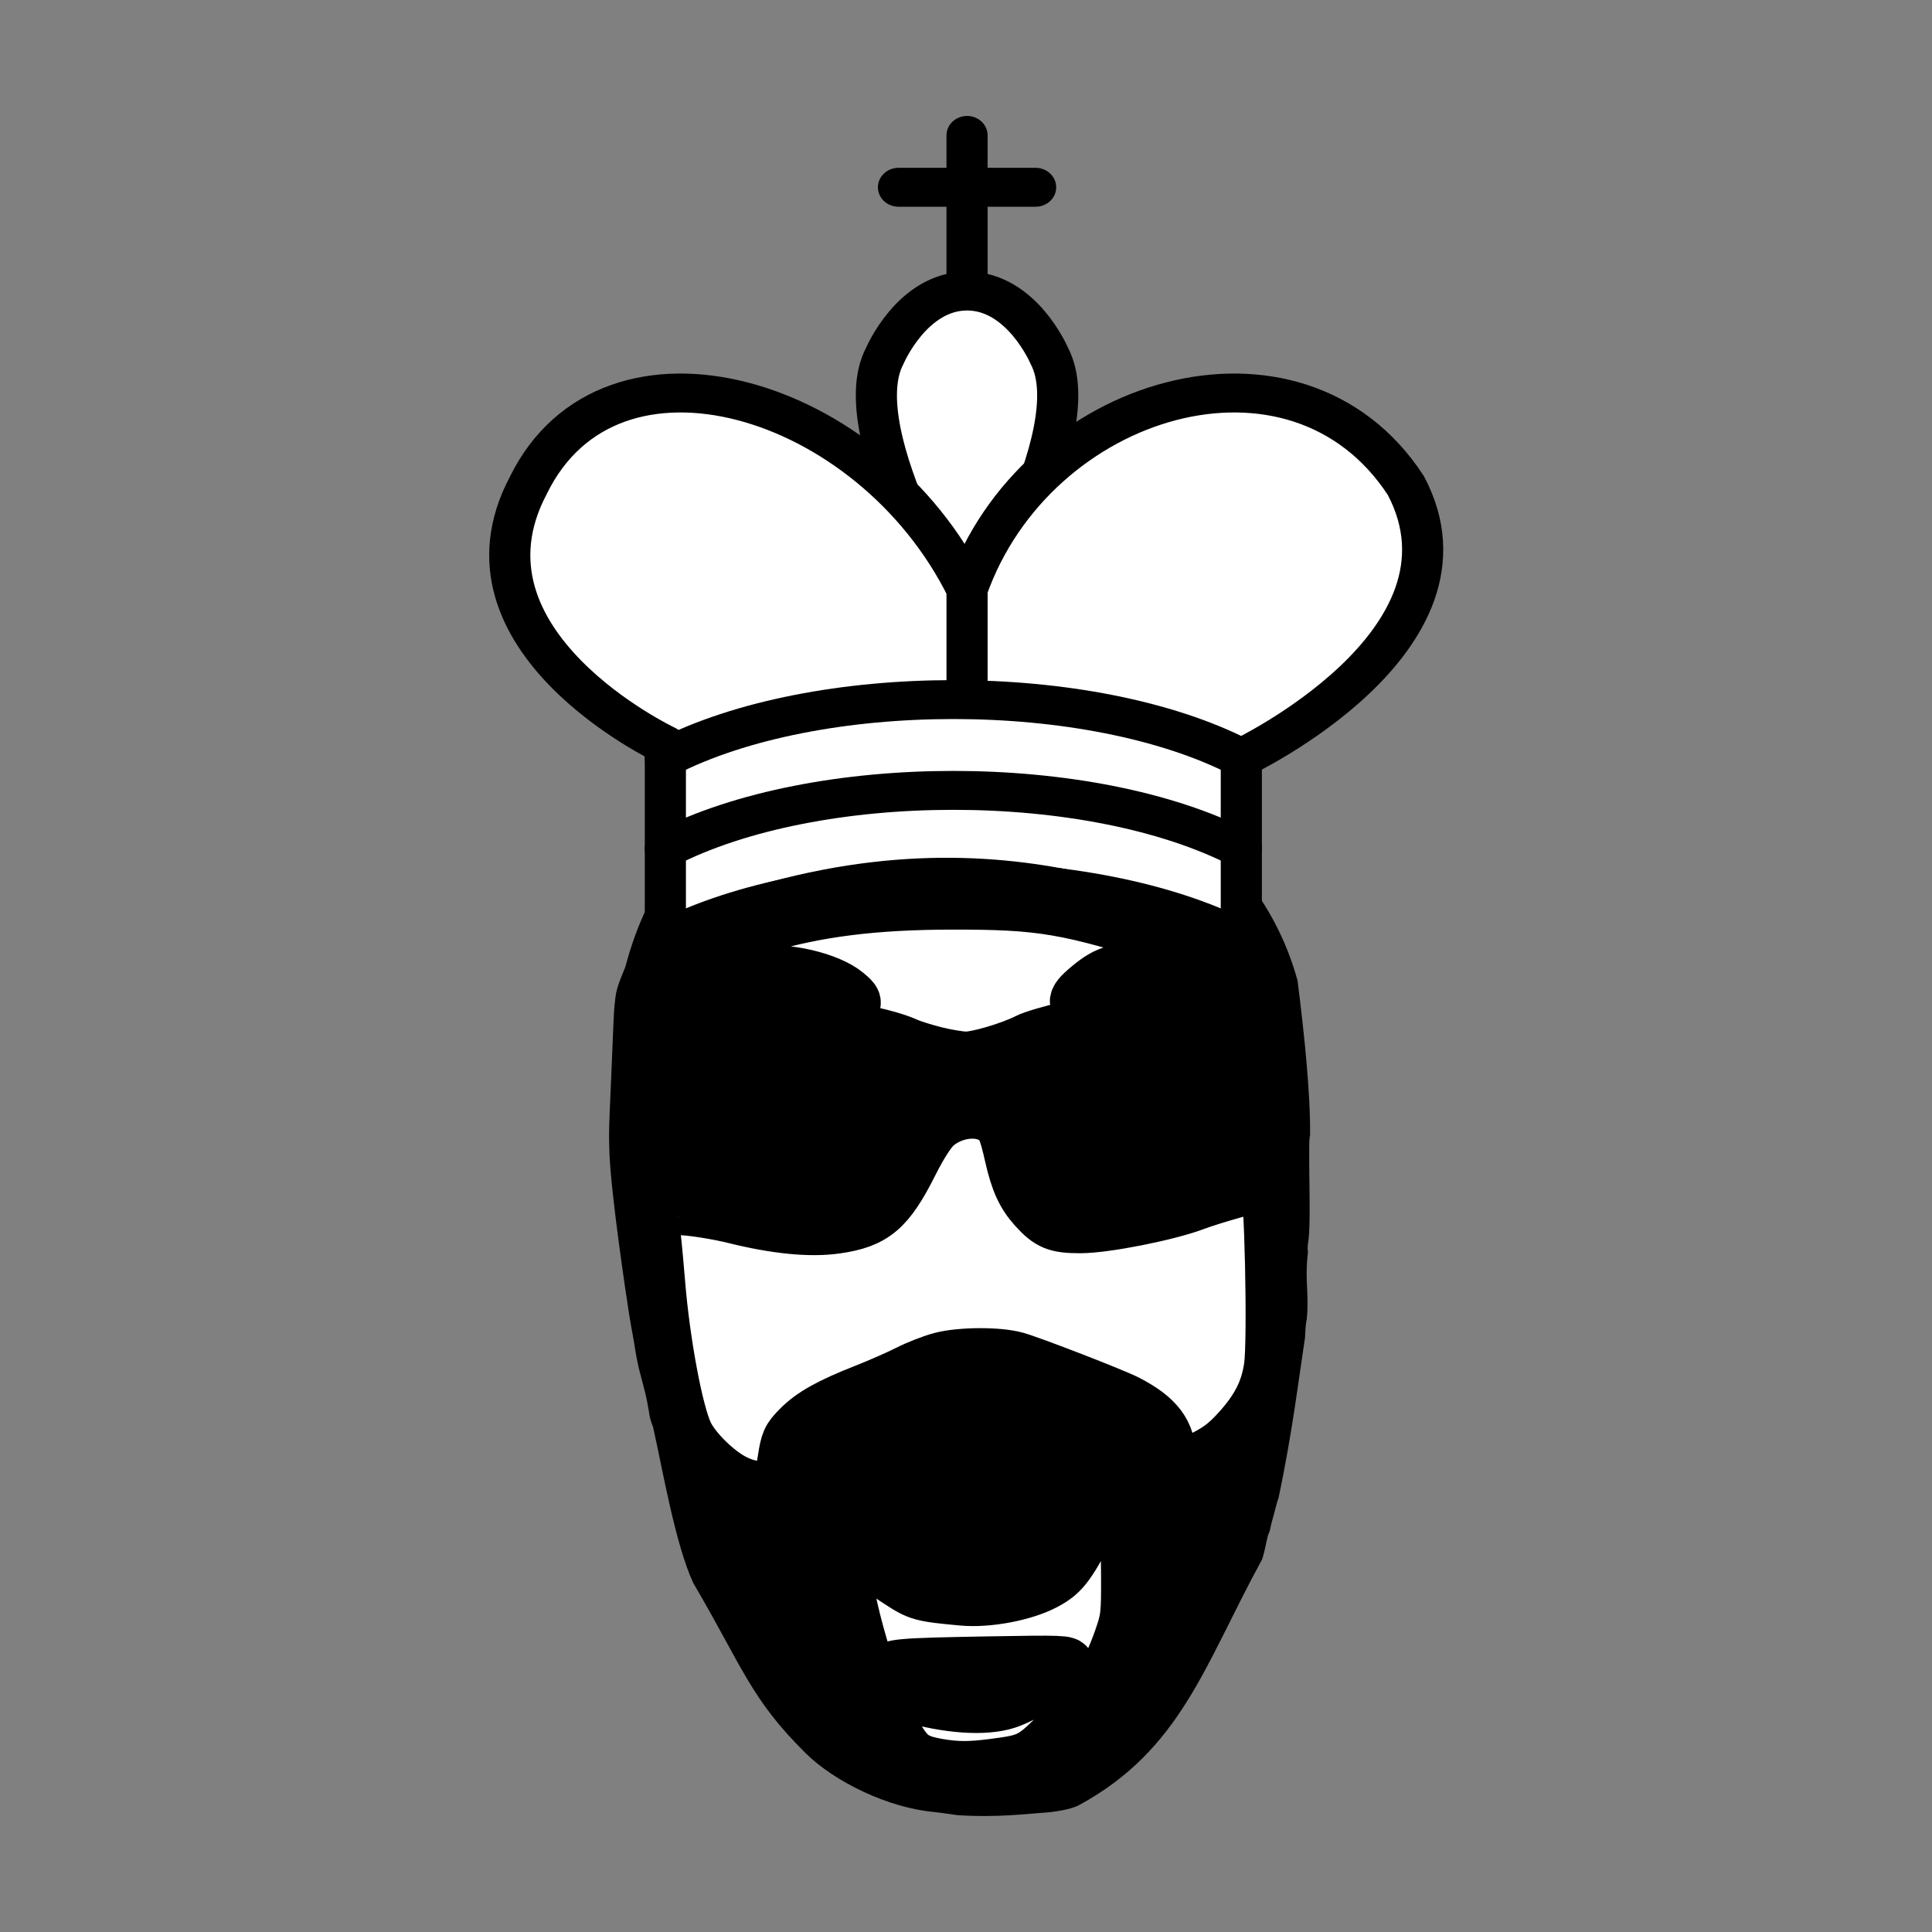 <?xml version="1.0" encoding="UTF-8" standalone="no"?>
<!-- Created with Inkscape (http://www.inkscape.org/) -->

<svg
   width="512"
   height="512"
   viewBox="0 0 512 512"
   version="1.1"
   id="svg5"
   xml:space="preserve"
   inkscape:version="1.2.1 (9c6d41e410, 2022-07-14)"
   sodipodi:docname="batchess.svg"
   inkscape:export-filename="batchessbaksmoothwhitenobgtest.png"
   inkscape:export-xdpi="96"
   inkscape:export-ydpi="96"
   xmlns:inkscape="http://www.inkscape.org/namespaces/inkscape"
   xmlns:sodipodi="http://sodipodi.sourceforge.net/DTD/sodipodi-0.dtd"
   xmlns="http://www.w3.org/2000/svg"
   xmlns:svg="http://www.w3.org/2000/svg"><rect x="0" y="0" width="512" height="512" fill="#808080" stroke="none"/><sodipodi:namedview
     id="namedview7"
     pagecolor="#ffffff"
     bordercolor="#666666"
     borderopacity="1.0"
     inkscape:showpageshadow="2"
     inkscape:pageopacity="0.0"
     inkscape:pagecheckerboard="0"
     inkscape:deskcolor="#d1d1d1"
     inkscape:document-units="px"
     showgrid="false"
     showguides="false"
     inkscape:zoom="0.48891402"
     inkscape:cx="217.82971"
     inkscape:cy="220.89774"
     inkscape:window-width="1920"
     inkscape:window-height="1017"
     inkscape:window-x="1912"
     inkscape:window-y="-8"
     inkscape:window-maximized="1"
     inkscape:current-layer="layer1" /><defs
     id="defs2"><inkscape:path-effect
       effect="transform_2pts"
       start="145.913,262.554"
       end="365.637,262.554"
       id="path-effect3972"
       is_visible="true"
       lpeversion="1"
       first_knot="1"
       last_knot="2"
       helper_size="4"
       stretch="1"
       offset="0"
       elastic="false"
       from_original_width="true"
       flip_vertical="false"
       flip_horizontal="false"
       lock_length="false"
       lock_angle="false" /><inkscape:path-effect
       effect="bend_path"
       id="path-effect3970"
       is_visible="true"
       lpeversion="1"
       bendpath="m 145.913,262.554 h 219.724"
       prop_scale="1"
       scale_y_rel="false"
       vertical="false"
       hide_knot="false" /><inkscape:path-effect
       effect="join_type"
       id="path-effect3968"
       is_visible="true"
       lpeversion="1"
       linecap_type="butt"
       line_width="1.1"
       linejoin_type="extrp_arc"
       miter_limit="100"
       attempt_force_join="true" /><inkscape:path-effect
       effect="mirror_symmetry"
       start_point="365.637,60.241"
       end_point="365.637,464.868"
       center_point="365.637,262.554"
       id="path-effect3966"
       is_visible="false"
       lpeversion="1.2"
       lpesatellites=""
       mode="free"
       discard_orig_path="false"
       fuse_paths="false"
       oposite_fuse="false"
       split_items="false"
       split_open="false"
       link_styles="false" /><inkscape:path-effect
       effect="interpolate_points"
       id="path-effect3964"
       is_visible="false"
       lpeversion="1"
       interpolator_type="CentripetalCatmullRom" /><inkscape:path-effect
       effect="attach_path"
       id="path-effect3962"
       lpeversion="1"
       is_visible="true"
       startposition="2.5"
       endposition="0.8"
       startcurvestart="0,0 , 20.2,0.106"
       startcurveend="0,0 , 20.8,0" /><inkscape:path-effect
       effect="bend_path"
       id="path-effect3960"
       is_visible="false"
       lpeversion="1"
       bendpath="m 145.913,262.554 h 219.724"
       prop_scale="1"
       scale_y_rel="false"
       vertical="false"
       hide_knot="false" /></defs><g
     inkscape:label="Layer 1"
     inkscape:groupmode="layer"
     id="layer1"><g
       id="g4444"
       transform="translate(-440,21)"><g
         id="g4398"><path
           style="fill:#000000;stroke:none;stroke-width:0.248"
           d="m 693.802,460.044 c -0.47,-0.029 -2.437,-0.408 -6.238,-0.842 -12.293,-1.119 -26.408,-8.034 -34.039,-15.573 -14.628,-14.451 -16.691,-22.78 -29.83,-45.166 -4.745,-10.351 -8.014,-29.62 -10.642,-41.386 -1.038,-2.32 -1.092,-4.517 -1.186,-4.611 -0.725,-4.069 -0.59,-3.222 -2.584,-10.923 0,-0.133 -0.56,-2.406 -0.799,-4.014 -0.55,-3.702 -1.225,-6.765 -1.821,-10.616 -0.696,-4.497 -4.544,-29.986 -5.123,-41.628 -0.349,-8.051 0.02,-9.21 1.069,-35.948 0.137,-3.485 0.414,-5.406 0.492,-6.058 0.316,-2.875 1.997,-6.393 2.648,-8.116 23.34,-89.182 157.26,-72.911 178.12,3.736 1.827,14.335 3.459,30.438 3.31,40.993 -0.119,0.129 -0.217,1.453 -0.217,2.942 -0.095,8.87 0.436,20.369 -0.246,25.114 -0.197,1.294 -0.228,2.28 -0.086,2.725 -0.77,6.676 -0.026,9.465 -0.129,14.682 -0.032,1.623 -0.163,3.318 -0.292,3.765 -0.128,0.448 -0.29,2.379 -0.359,4.292 -1.674,10.935 -3.411,25.597 -7.054,42.691 -0.131,0.237 -0.459,1.322 -0.728,2.412 -0.27,1.09 -0.673,2.595 -0.896,3.345 -0.223,0.75 -0.466,1.753 -0.54,2.23 -0.074,0.477 -0.236,0.995 -0.361,1.151 -0.125,0.156 -0.441,1.327 -0.703,2.602 -0.52,2.53 -1.035,4.477 -1.236,4.672 -14.999,27.418 -21.261,50.105 -48.345,64.845 -2.211,1.203 -6.904,1.875 -9.267,2.018 -4.212,0.255 -12.004,1.334 -22.916,0.666 z m 19.945,-14.885 c 28.558,-22.159 26.91,-46.17 25.321,-58.836 -0.199,-4.463 -3.713,-13.782 -5.386,-11.645 -1.672,2.137 -2.251,2.901 -3.08,4.432 -0.83,1.531 -1.547,2.974 -2.223,4.083 -0.677,1.109 -1.128,1.954 -1.128,2.13 0,0.176 -0.416,0.683 -0.991,1.773 -0.575,1.09 -1.397,2.582 -1.986,3.625 -0.589,1.044 -0.928,1.836 -2.594,3.994 -1.666,2.158 -7.232,4.924 -8.799,5.48 -1.567,0.557 -8.835,2.062 -11.492,2.34 -2.657,0.279 -2.208,0.382 -4.302,0.035 -2.093,-0.347 -4.486,-0.383 -6.551,-0.612 -2.066,-0.229 -4.683,-0.435 -5.842,-0.749 -1.159,-0.315 -0.996,-0.436 -1.211,-0.515 -0.215,-0.079 1.051,0.648 -0.781,-0.288 -1.832,-0.936 -7.276,-4.32 -9.56,-6.414 -2.284,-2.094 -3.969,-14.091 -9.148,-10.66 -5.179,3.431 6.415,51.002 17.165,61.454 4.812,3.936 21.947,3.783 32.588,0.373 z m -10.9,-14.336 c -0.818,0.066 2.33,-0.227 -1.722,0.355 -4.052,0.582 -22.25,-2.989 -25.122,-5.008 v -1.7e-4 -1.6e-4 c -2.342,-2.786 -0.743,-4.484 0.993,-5.036 1.632,-0.518 3.95,-0.681 5.969,-0.626 2.686,0.073 3.82,-0.024 6.255,-10e-4 2.434,0.023 -0.395,-0.216 5.276,-0.094 5.671,0.122 24.606,-0.782 25.929,-0.829 1.323,-0.048 3.1,-0.073 2.379,0.941 -0.721,1.014 -11.962,8.846 -19.957,10.299 M 647.83,369.266 c -0.011,-1.053 0.568,-9.041 3.002,-10.721 8.203,-8.655 19.554,-9.759 29.125,-15.28 10.338,-5.964 25.208,-7.055 35.773,-1.504 27.676,10.347 35.007,12.699 33.804,26.477 -0.167,0 -0.245,0.66 -0.211,1.806 18.729,-7.101 20.157,-11.958 26.016,-20.921 3.83,-11.449 1.935,-19.527 1.485,-52.925 0.037,-1.454 0.863,-4.204 -0.455,-3.965 -16.981,3.068 -21.961,7.068 -28.442,8.077 -0.567,0.088 -1.321,0.26 -1.753,0.358 -9.949,2.26 -22.133,5.068 -27.067,2.006 -17.299,-10.736 -4.558,-30.603 -22.864,-29.265 -19.362,1.415 -10.901,27.433 -33.781,30.409 -9.183,1.195 -18.513,0.173 -34.687,-4.369 -11.242,-1.12 -16.146,-2.936 -14.994,5.741 1.693,10.375 1.483,21.865 3.049,31.536 1.429,3.971 2.57,13.461 4.098,18.669 3.346,11.398 15.599,17.781 18.863,18.279 7.585,1.157 9.06,-2.349 9.039,-4.408 z m 67.66,-2.093 c 6.765,-1.147 8.392,-0.82 9.077,-1.184 13.372,-7.105 -10.938,-11.364 -24.138,-12.716 -6.363,0.464 -8.14,-0.275 -17.077,2.286 -52.395,13.271 25.373,12.762 32.138,11.615 z M 699.5,259.655 c 0.613,-0.327 1.918,-0.735 2.899,-0.908 0.981,-0.173 2.203,-0.528 2.716,-0.789 4.576,-1.225 8.955,-4.266 12.978,-5.044 0.608,-0.094 1.728,-0.413 2.592,-0.618 4.376,-1.036 13.132,-3.089 13.132,-3.089 l 13.027,-1.546 11.394,-0.193 c -5.216,-2.91 -14.308,-5.186 -18.62,-3.953 -0.472,0.278 -1.291,0.582 -1.823,0.663 -3.036,0.457 -4.8,0.927 -9.158,1.317 -6.848,0.613 -2.498,-3.077 4.808,-7.817 3.397,-1.281 3.57,-1.537 6.918,-1.88 4.136,0.506 7.863,-0.324 10.693,-0.011 5.15,1.983 2.38,1.146 6.976,3.611 2.555,1.546 3.936,3.42 5.46,4.062 0.073,-0.073 0.376,0.07 0.673,0.318 1.225,1.097 1.667,2.839 3.395,2.919 l 0.235,-0.139 0.415,-0.742 c 0.398,-0.711 -0.147,-1.616 -0.254,-1.781 -0.106,-0.165 -0.206,-0.953 -0.22,-1.75 -0.015,-0.797 -0.127,-1.522 -0.249,-1.61 -0.122,-0.088 -0.232,-0.663 -0.245,-1.276 -0.04,-1.959 -0.411,-3.823 -0.882,-4.431 -0.252,-0.325 -0.458,-0.914 -0.458,-1.31 0,-0.395 -0.161,-0.966 -0.359,-1.267 -0.197,-0.302 -0.4,-0.939 -0.45,-1.416 -0.112,-1.06 -0.662,-1.982 -1.183,-1.982 -0.587,0 -0.981,-0.517 -0.981,-1.288 -32.184,-52.663 -70.871,-16.653 -133.94,-0.075 -0.11,0.273 -0.356,0.653 -0.547,0.845 -0.205,0.208 -0.307,0.683 -0.25,1.17 0.098,0.842 0.37,1.451 -0.534,1.451 -0.497,0 -0.711,0.756 -1.078,0.98 -1.107,0.676 -1.152,1.686 -1.948,2.534 0,0 -0.439,0.329 -0.536,0.571 0.297,2.02 -1.006,5.959 -0.291,6.816 1.651,1.979 8.486,-1.867 9.858,-2.599 0.27,0 0.848,-0.221 1.285,-0.491 0.437,-0.27 1.008,-0.526 1.268,-0.57 0.261,-0.043 0.713,-0.21 1.005,-0.371 0.292,-0.161 1.165,-0.367 1.939,-0.458 0.774,-0.091 1.557,-0.315 1.741,-0.499 8.95,-1.164 18.956,2.421 21.907,4.619 0.284,0 0.517,0.248 0.517,0.248 l 0.426,0.248 c 2.486,2.238 2.941,2.21 0.85,4.663 -1.025,1.202 -3.6,-0.548 -7.154,-0.623 -0.538,-0.011 -1.347,-0.003 -1.889,-0.194 -1.267,-0.168 -2.519,-0.501 -3.643,-0.382 -9.162,-0.011 -6.821,-4.552 -15.03,2.048 -0.568,0.457 -0.68,0.493 -0.88,1.589 -0.109,0.599 0.279,0.568 0.976,0.724 0.596,0.133 1.2,-0.191 1.805,-0.234 2.819,-0.198 8.478,-0.096 8.478,-0.096 l 19.69,2.72 c 0,0 0.548,0.188 1.077,0.188 0.528,0 1.751,0.166 2.717,0.37 3.581,1.274 7.231,1.838 9.789,3.347 0.172,0.102 1.148,0.771 2.35,1.015 6.005,1.218 6.806,2.178 12.053,2.61 2.194,-0.02 2.929,-0.072 4.561,-0.214 z"
           id="path1192"
           sodipodi:nodetypes="ccsccccssccccccccccsccssssscsssczzzzzzzzzzzzzzzzzccczssssszzzzcczcccscssssssccccssczccczccsccccssccccccccssssssssssssccssssscssssccccssccssssccscsscccsccs" /></g><g
         id="g937"
         transform="matrix(1.494,0,0,1.413,1097.743,241.266)"><g
           style="fill:none;fill-opacity:1;fill-rule:evenodd;stroke:#000000;stroke-width:1.5;stroke-linecap:round;stroke-linejoin:round;stroke-miterlimit:4;stroke-dasharray:none;stroke-opacity:1"
           id="g687"
           transform="matrix(4.865,0,0,4.865,-378.181,-189.405)"><path
             d="M 22.5,11.63 V 6"
             style="fill:none;stroke:#000000;stroke-linejoin:miter"
             id="path673" /><path
             d="m 20,8 h 5"
             style="fill:none;stroke:#000000;stroke-linejoin:miter"
             id="path675" /><path
             d="m 22.5,25 c 0,0 4.5,-7.5 3,-10.5 0,0 -1,-2.5 -3,-2.5 -2,0 -3,2.5 -3,2.5 -1.5,3 3,10.5 3,10.5"
             style="fill:#ffffff;stroke:#000000;stroke-linecap:butt;stroke-linejoin:miter"
             id="path677" /><path
             d="m 32.5,37 v -7 c 0,0 9,-4.5 6,-10.5 -4,-6.5 -13.5,-3.5 -16,4 V 27 23.5 C 19,16 9.5,13 6.5,19.5 c -3,6 5,10 5,10 V 37 c 11.198,-5.116 18.18,-0.553 21,0"
             style="fill:#ffffff;stroke:#000000"
             id="path679"
             sodipodi:nodetypes="cccccccccc" /><path
             d="M 11.5,30 C 17,27 27,27 32.5,30"
             style="fill:none;stroke:#000000"
             id="path681" /><path
             d="m 11.5,33.5 c 5.5,-3 15.5,-3 21,0"
             style="fill:none;stroke:#000000"
             id="path683" /><path
             d="M 11.5,37 C 17,34 27,34 32.5,37"
             style="fill:none;stroke:#000000"
             id="path685" /></g></g><path
         style="fill:#ffffff;fill-opacity:1;stroke:#000000;stroke-width:14.142;stroke-linecap:round;stroke-linejoin:round;stroke-dasharray:none;stroke-opacity:1;paint-order:stroke fill markers"
         d="m 634.672,371.474 c -4.639,-2.312 -10.622,-8.176 -12.681,-12.431 -2.711,-5.601 -6.204,-24.273 -7.483,-40.002 -0.642,-7.898 -1.345,-14.821 -1.561,-15.385 -0.216,-0.564 0.154,-1.861 0.823,-2.881 1.194,-1.822 1.327,-1.849 7.326,-1.475 3.36,0.21 9.451,1.211 13.534,2.226 10.948,2.72 20.068,3.62 26.903,2.653 10.111,-1.43 13.851,-4.593 20.054,-16.962 2.396,-4.778 4.791,-8.497 6.356,-9.871 4.304,-3.779 11.002,-4.788 15.118,-2.279 2.584,1.575 3.302,3.072 4.919,10.25 1.52,6.746 3.144,10.313 6.274,13.778 3.773,4.177 5.688,4.962 12.088,4.955 6.564,-0.007 23.09,-3.275 30.264,-5.986 4.855,-1.834 17.343,-5.322 19.055,-5.322 1.173,0 2.083,41.317 1.067,48.437 -0.906,6.348 -3.444,11.331 -8.685,17.051 -3.372,3.68 -5.449,5.184 -10.673,7.725 -3.567,1.735 -6.71,3.155 -6.984,3.155 -0.274,0 -0.498,-1.65 -0.498,-3.666 0,-6.688 -3.151,-10.895 -11.286,-15.068 -3.573,-1.833 -25.24,-10.225 -29.372,-11.376 -4.701,-1.31 -14.604,-1.265 -19.807,0.091 -2.307,0.601 -6.272,2.147 -8.811,3.435 -2.539,1.288 -7.639,3.53 -11.334,4.981 -9.428,3.703 -14.167,6.36 -17.623,9.882 -2.718,2.77 -3.062,3.533 -3.831,8.51 -0.603,3.902 -1.235,5.752 -2.205,6.461 -2.151,1.573 -6.762,1.2 -10.945,-0.884 z"
         id="path4339" /><path
         style="fill:#ffffff;fill-opacity:1;stroke:#000000;stroke-width:14.142;stroke-linecap:round;stroke-linejoin:round;stroke-dasharray:none;stroke-opacity:1;paint-order:stroke fill markers"
         d="m 687.778,258.089 c -2.853,-0.718 -6.194,-1.768 -7.425,-2.334 -6.848,-3.146 -24.855,-6.147 -36.88,-6.147 -3.946,0 -6.723,-0.288 -6.723,-0.697 0,-0.383 1.283,-1.546 2.851,-2.584 2.766,-1.83 2.994,-1.863 7.601,-1.08 2.613,0.444 7.588,1.17 11.058,1.613 5.82,0.745 6.38,0.707 7.248,-0.479 1.304,-1.783 1.223,-2.066 -1.17,-4.08 -4.663,-3.924 -16.294,-6.626 -23.482,-5.456 -2.145,0.349 -6.058,1.613 -8.696,2.81 -5.876,2.664 -8.139,2.827 -8.133,0.584 0.008,-3.113 1.486,-6.851 3.262,-8.248 0.991,-0.78 1.613,-1.725 1.381,-2.1 -0.465,-0.752 3.865,-2.497 13.031,-5.25 14.676,-4.409 29.93,-6.327 50.558,-6.357 23.797,-0.034 30.745,1.151 58.111,9.912 l 14.977,4.795 0.729,2.828 c 1.538,5.97 2.028,9.567 1.36,9.98 -0.369,0.228 -1.047,-0.07 -1.507,-0.661 -1.266,-1.627 -7.355,-6.068 -11.019,-8.037 -3.01,-1.617 -3.834,-1.728 -11.031,-1.483 -8.574,0.292 -11.009,1.143 -16.211,5.667 -2.036,1.771 -2.646,2.752 -2.289,3.681 0.421,1.098 1.029,1.203 4.544,0.784 2.231,-0.266 6.066,-0.939 8.521,-1.495 3.872,-0.877 5.108,-0.877 9.32,0.001 2.671,0.557 5.753,1.499 6.85,2.093 1.92,1.041 1.767,1.082 -4.142,1.109 -3.375,0.016 -8.625,0.365 -11.667,0.778 -7.986,1.082 -23.369,4.78 -26.477,6.366 -4.489,2.29 -13.369,4.909 -16.444,4.849 -1.603,-0.031 -5.249,-0.644 -8.102,-1.362 z"
         id="path4341" /><path
         style="fill:#ffffff;fill-opacity:1;stroke:#000000;stroke-width:14.142;stroke-linecap:round;stroke-linejoin:round;stroke-dasharray:none;stroke-opacity:1;paint-order:stroke fill markers"
         d="m 686.247,366.947 c -10.824,-0.535 -16.471,-1.385 -19.316,-2.907 l -1.459,-0.781 1.578,-1.277 c 2.073,-1.679 7.585,-3.707 16.528,-6.082 5.9,-1.567 8.728,-1.922 15.044,-1.889 8.869,0.047 19.564,2.058 25.57,4.807 4.087,1.871 4.622,3.084 2.312,5.236 -1.729,1.61 -3.744,2.074 -11.098,2.551 -12.035,0.782 -18.68,0.86 -29.158,0.342 z"
         id="path4343" /><path
         style="fill:#ffffff;fill-opacity:1;stroke:#000000;stroke-width:14.142;stroke-linecap:round;stroke-linejoin:round;stroke-dasharray:none;stroke-opacity:1;paint-order:stroke fill markers"
         d="m 688.799,446.853 c -5.363,-0.899 -7.395,-2.027 -9.71,-5.392 -6.43,-9.345 -14.23,-33.85 -15.827,-49.724 -0.576,-5.725 0.364,-8.683 2.658,-8.358 1.203,0.171 2.233,1.561 4.23,5.713 2.462,5.117 2.995,5.719 7.894,8.916 5.422,3.539 6.067,3.718 17.05,4.733 6.676,0.617 16.327,-1.206 21.79,-4.115 4.555,-2.426 6.045,-4.292 11.427,-14.314 1.88,-3.5 3.984,-7.098 4.676,-7.996 l 1.258,-1.632 1.077,1.643 c 2.88,4.395 3.477,7.716 3.535,19.651 0.053,11.03 -0.052,11.976 -1.92,17.324 -3.357,9.607 -7.148,15.492 -15.333,23.799 -8.103,8.224 -8.615,8.495 -18.507,9.779 -6.026,0.782 -9.495,0.775 -14.297,-0.029 z m 18.031,-16.736 c 4.788,-1.546 15.761,-8.126 16.059,-9.628 0.204,-1.032 -1.71,-1.103 -20.506,-0.769 -24.621,0.438 -26.476,0.607 -27.497,2.515 -1.26,2.354 0.834,4.637 5.497,5.993 10.747,3.124 20.475,3.819 26.448,1.89 z"
         id="path4345" /></g></g></svg>

